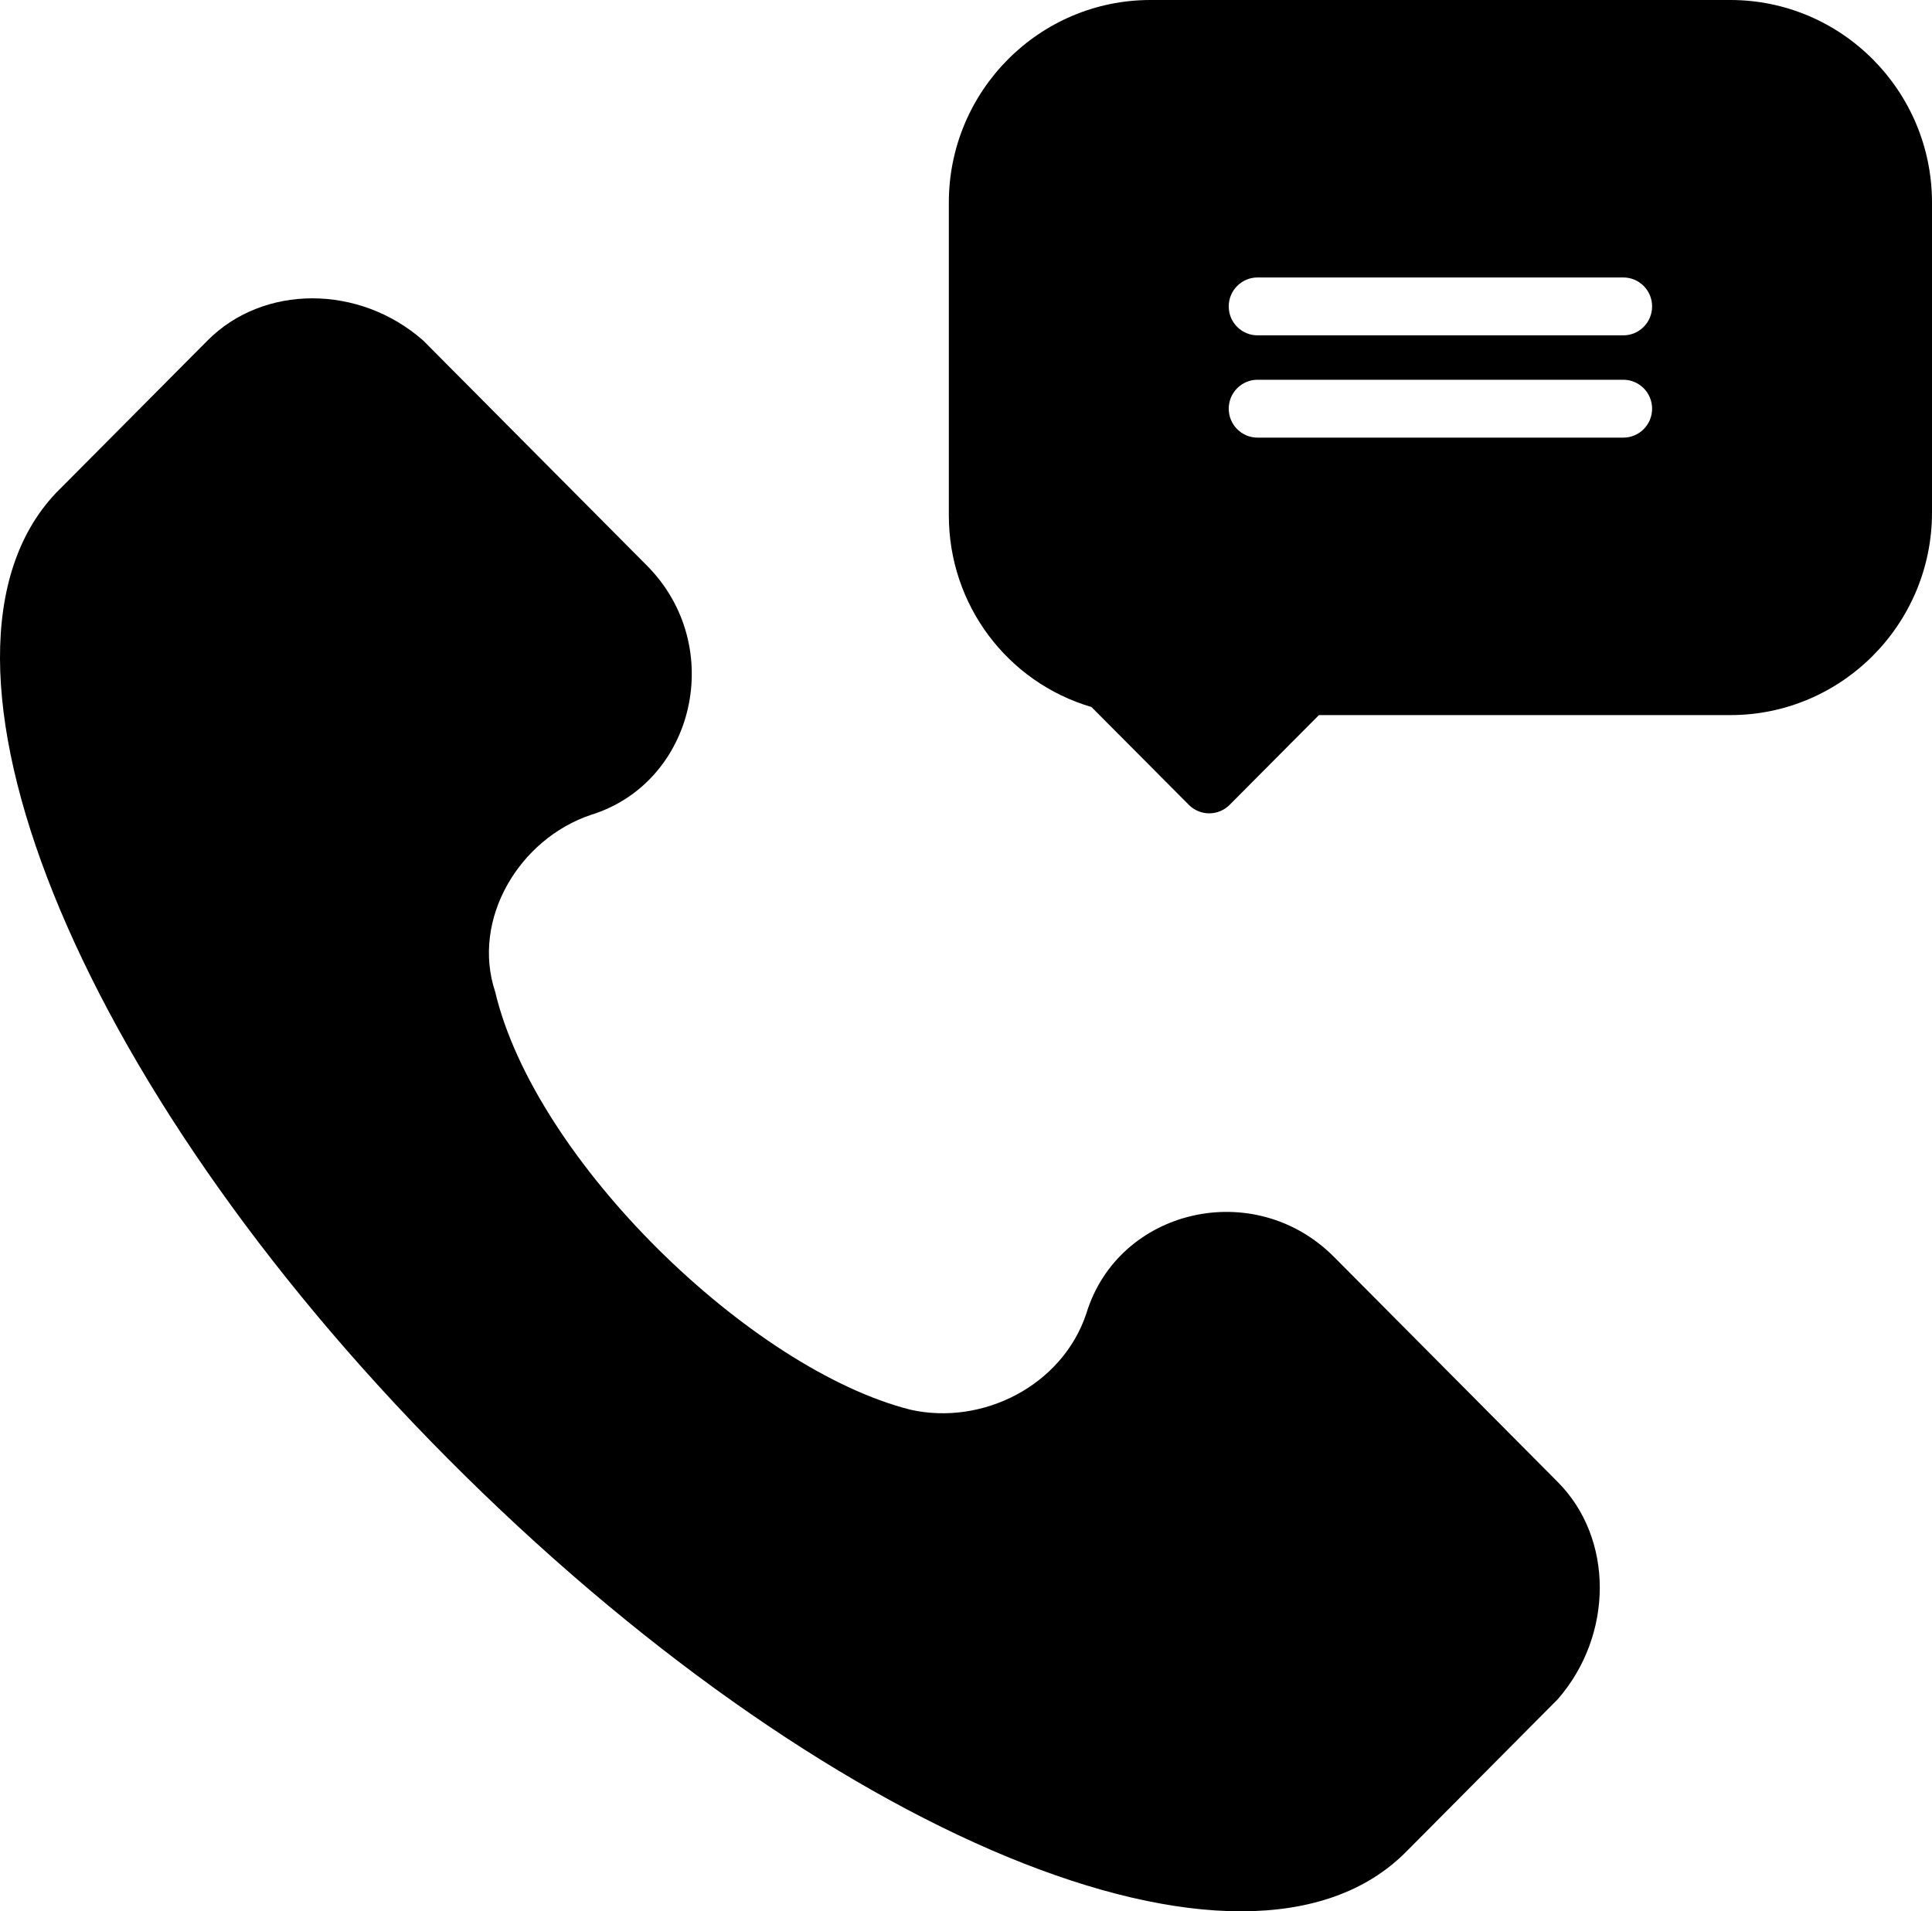 <svg width="94" height="93" viewBox="0 0 94 93" fill="none" xmlns="http://www.w3.org/2000/svg">
<path d="M75.795 72.115L64.91 61.163C61.023 57.251 54.414 58.816 52.859 63.901C51.693 67.421 47.805 69.377 44.306 68.595C36.531 66.639 26.035 56.469 24.091 48.254C22.925 44.733 25.257 40.822 28.756 39.648C33.81 38.084 35.365 31.434 31.477 27.522L20.592 16.57C17.482 13.831 12.817 13.831 10.096 16.57L2.709 24.002C-4.677 31.825 3.487 52.557 21.758 70.942C40.03 89.327 60.634 97.932 68.409 90.109L75.795 82.677C78.517 79.547 78.517 74.853 75.795 72.115Z" fill="black"/>
<path d="M84.19 0H55.975C50.565 0 46.165 4.421 46.165 9.856V25.079C46.165 29.416 48.999 33.193 53.105 34.402L57.843 39.163C58.106 39.427 58.462 39.575 58.834 39.575C59.206 39.575 59.562 39.427 59.825 39.163L64.171 34.795H84.19C89.599 34.795 94 30.374 94 24.939V9.856C94 4.421 89.599 0 84.19 0ZM59.783 19.886C59.783 19.109 60.41 18.478 61.184 18.478H78.981C79.755 18.478 80.382 19.109 80.382 19.886C80.382 20.664 79.755 21.294 78.981 21.294H61.184C60.41 21.294 59.783 20.664 59.783 19.886ZM78.981 16.317H61.184C60.41 16.317 59.783 15.687 59.783 14.909C59.783 14.132 60.41 13.501 61.184 13.501H78.981C79.755 13.501 80.382 14.132 80.382 14.909C80.382 15.687 79.755 16.317 78.981 16.317Z" fill="black"/>
</svg>
